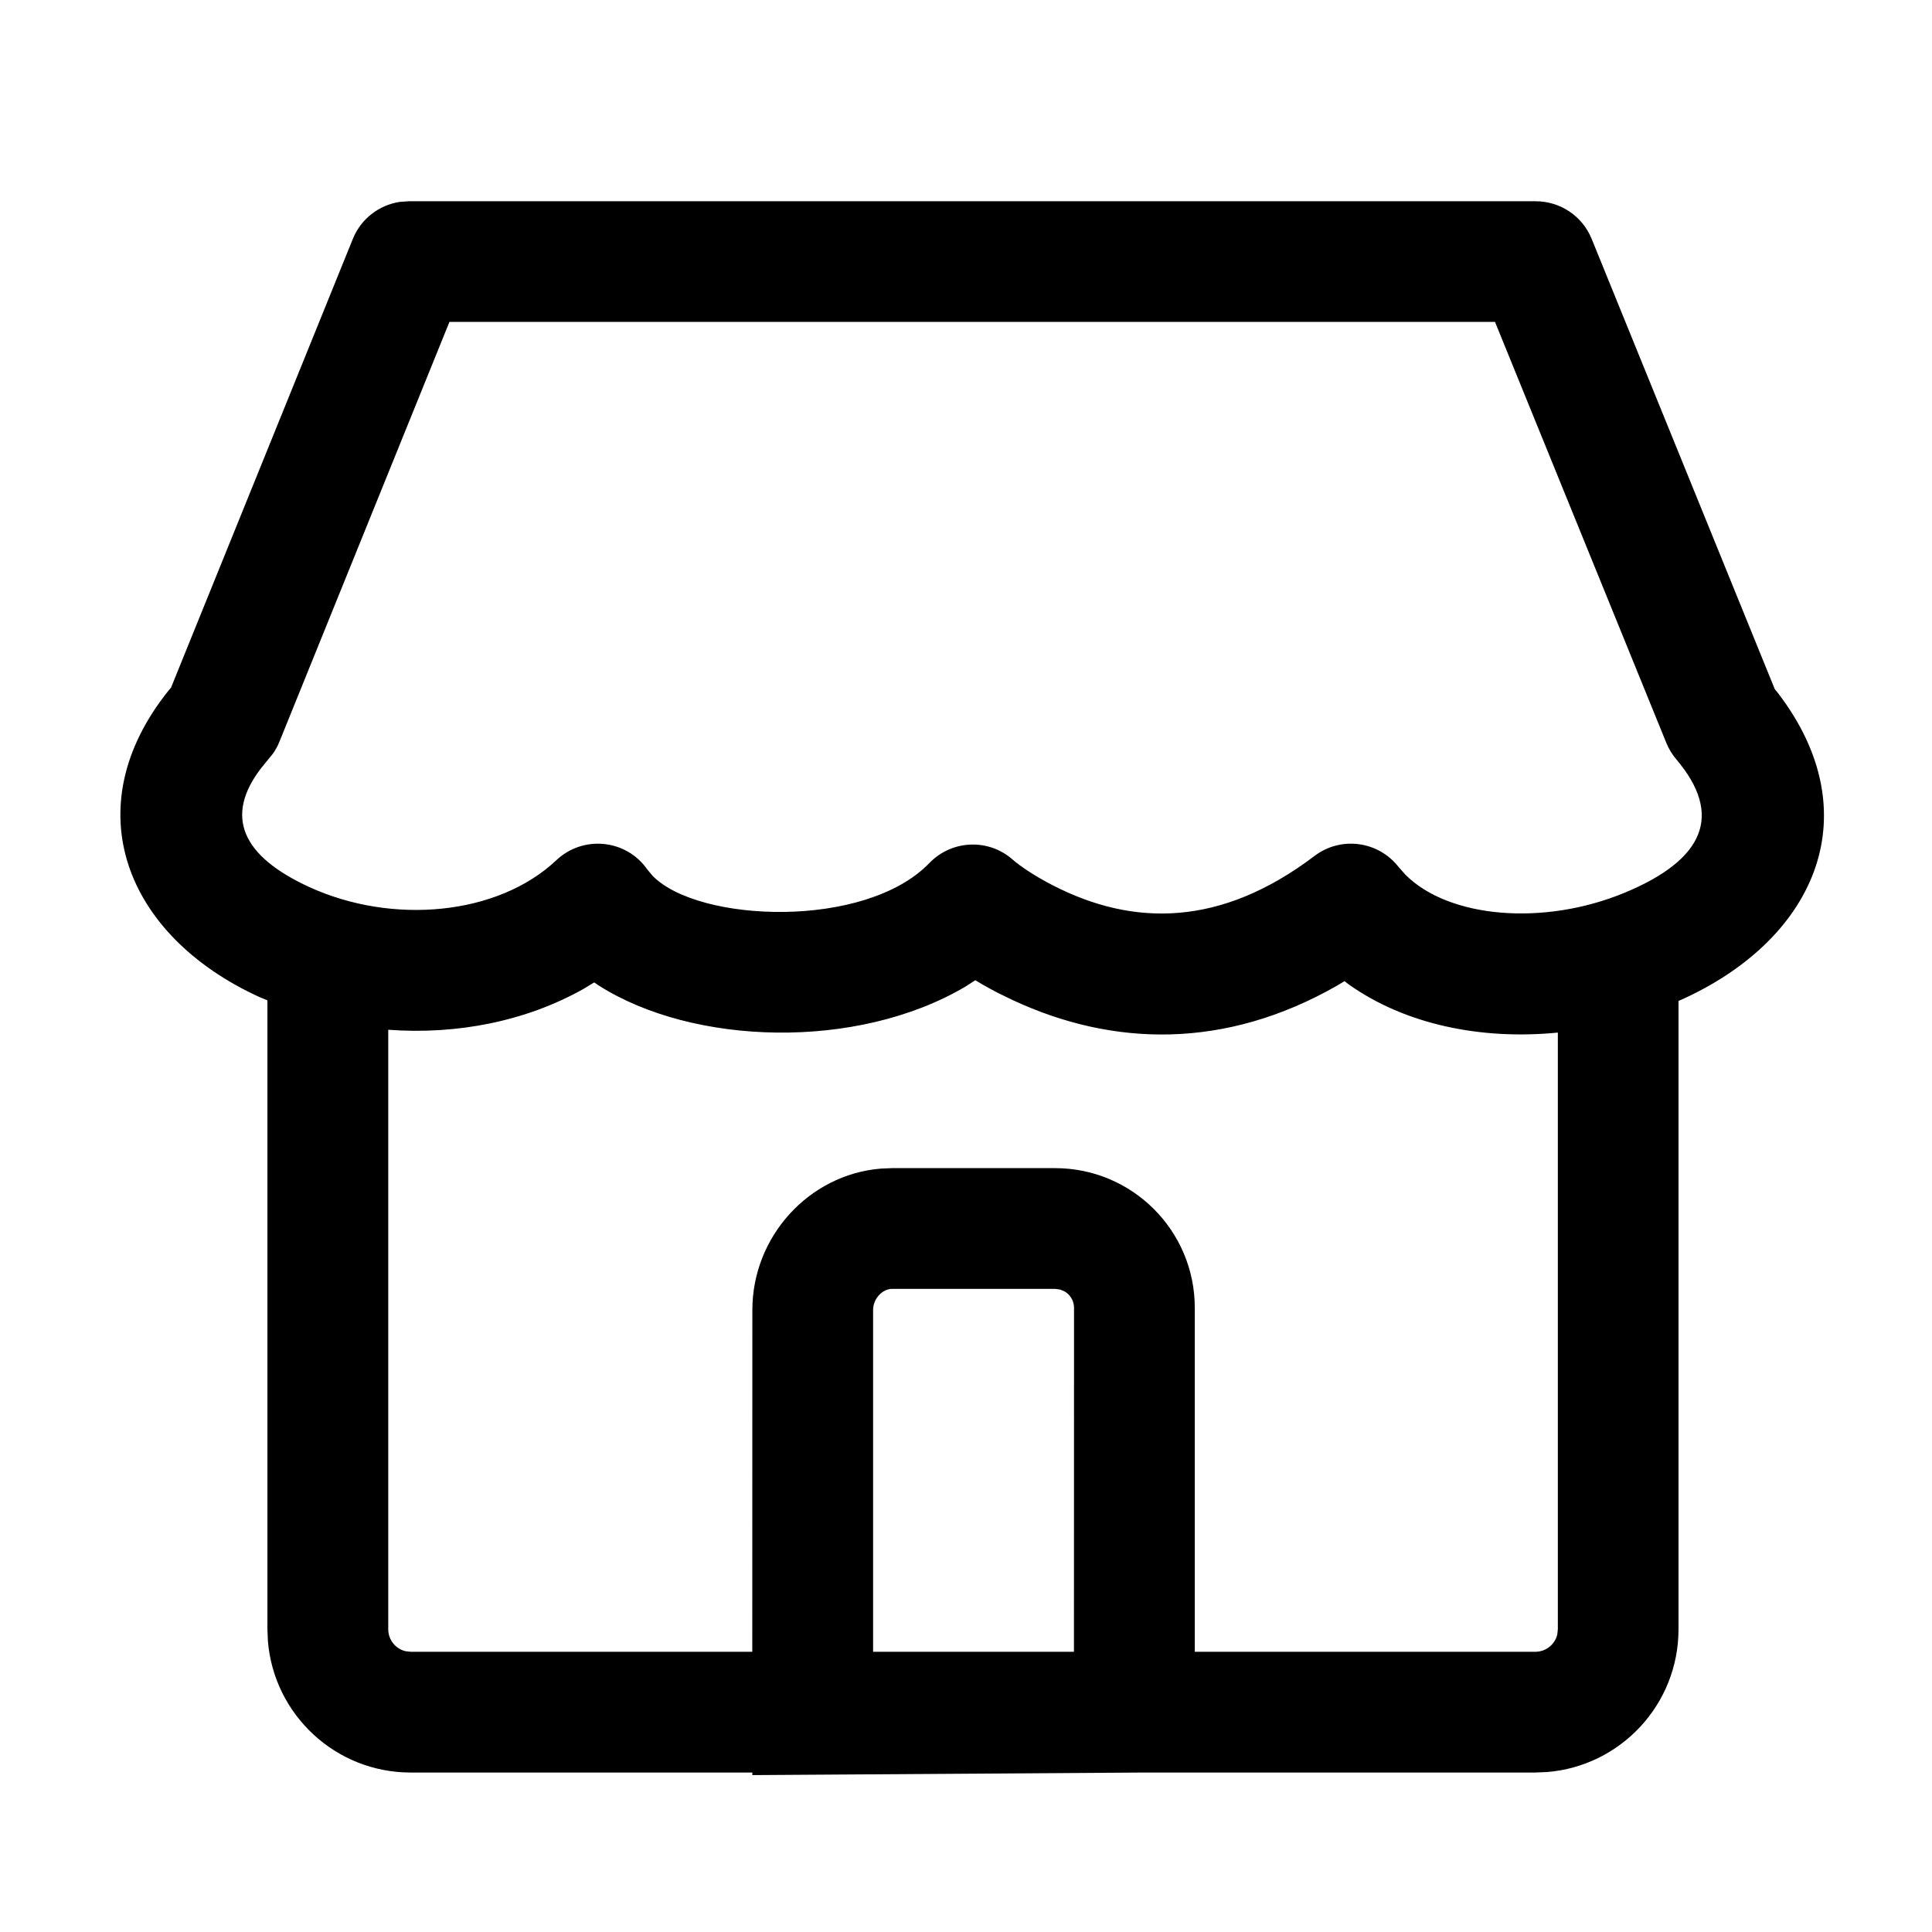 <svg xmlns="http://www.w3.org/2000/svg" width="24" height="24" viewBox="0 0 24 24">
    <path d="M19.077 2.5c.305 0 .58.184.695.467l2.275 5.594.04.049c1.136 1.485.488 3.025-1.157 3.789l-.079.035v7.805c0 .934-.718 1.7-1.633 1.774l-.146.006h-4.859l-4.867.032v-.032H5.101c-.933 0-1.699-.719-1.773-1.634l-.006-.146v-7.812l-.103-.043C1.55 11.619.929 10.03 2.094 8.578l.031-.037 2.258-5.573c.1-.248.323-.42.582-.46l.113-.008zm-6.962 9.677l-.122.079c-1.348.796-3.386.732-4.557-.015l-.055-.037-.135.082c-.72.404-1.576.569-2.423.506v7.447c0 .133.092.244.215.273l.064.007h4.243l.001-4.246c0-.91.7-1.681 1.593-1.756l.142-.006h2.026c.958 0 1.735.777 1.735 1.735v4.273h4.23c.133 0 .244-.092.273-.215l.007-.065v-7.412c-.953.094-1.897-.1-2.6-.6l-.05-.039-.093.056c-1.391.795-2.784.76-4.03.179l-.187-.091c-.061-.032-.12-.064-.176-.096l-.101-.059zm.992 3.834h-2.026c-.118 0-.235.12-.235.262v4.246h2.495l.001-4.273c0-.087-.047-.162-.116-.203l-.057-.024-.062-.008zm5.465-12.012H5.583L3.471 9.214c-.021.053-.049.104-.082.15l-.142.174c-.464.6-.245 1.096.597 1.482 1.025.469 2.336.356 3.068-.335.334-.314.869-.259 1.13.117l.066.079c.57.581 2.641.665 3.437-.16.28-.29.738-.308 1.038-.04.076.066.248.19.496.317 1.003.516 2.09.515 3.25-.365.327-.248.791-.187 1.044.136l.088.099c.538.537 1.715.64 2.725.22.986-.41 1.224-.964.637-1.656-.051-.06-.093-.129-.123-.203L18.572 4z"/>
</svg>
